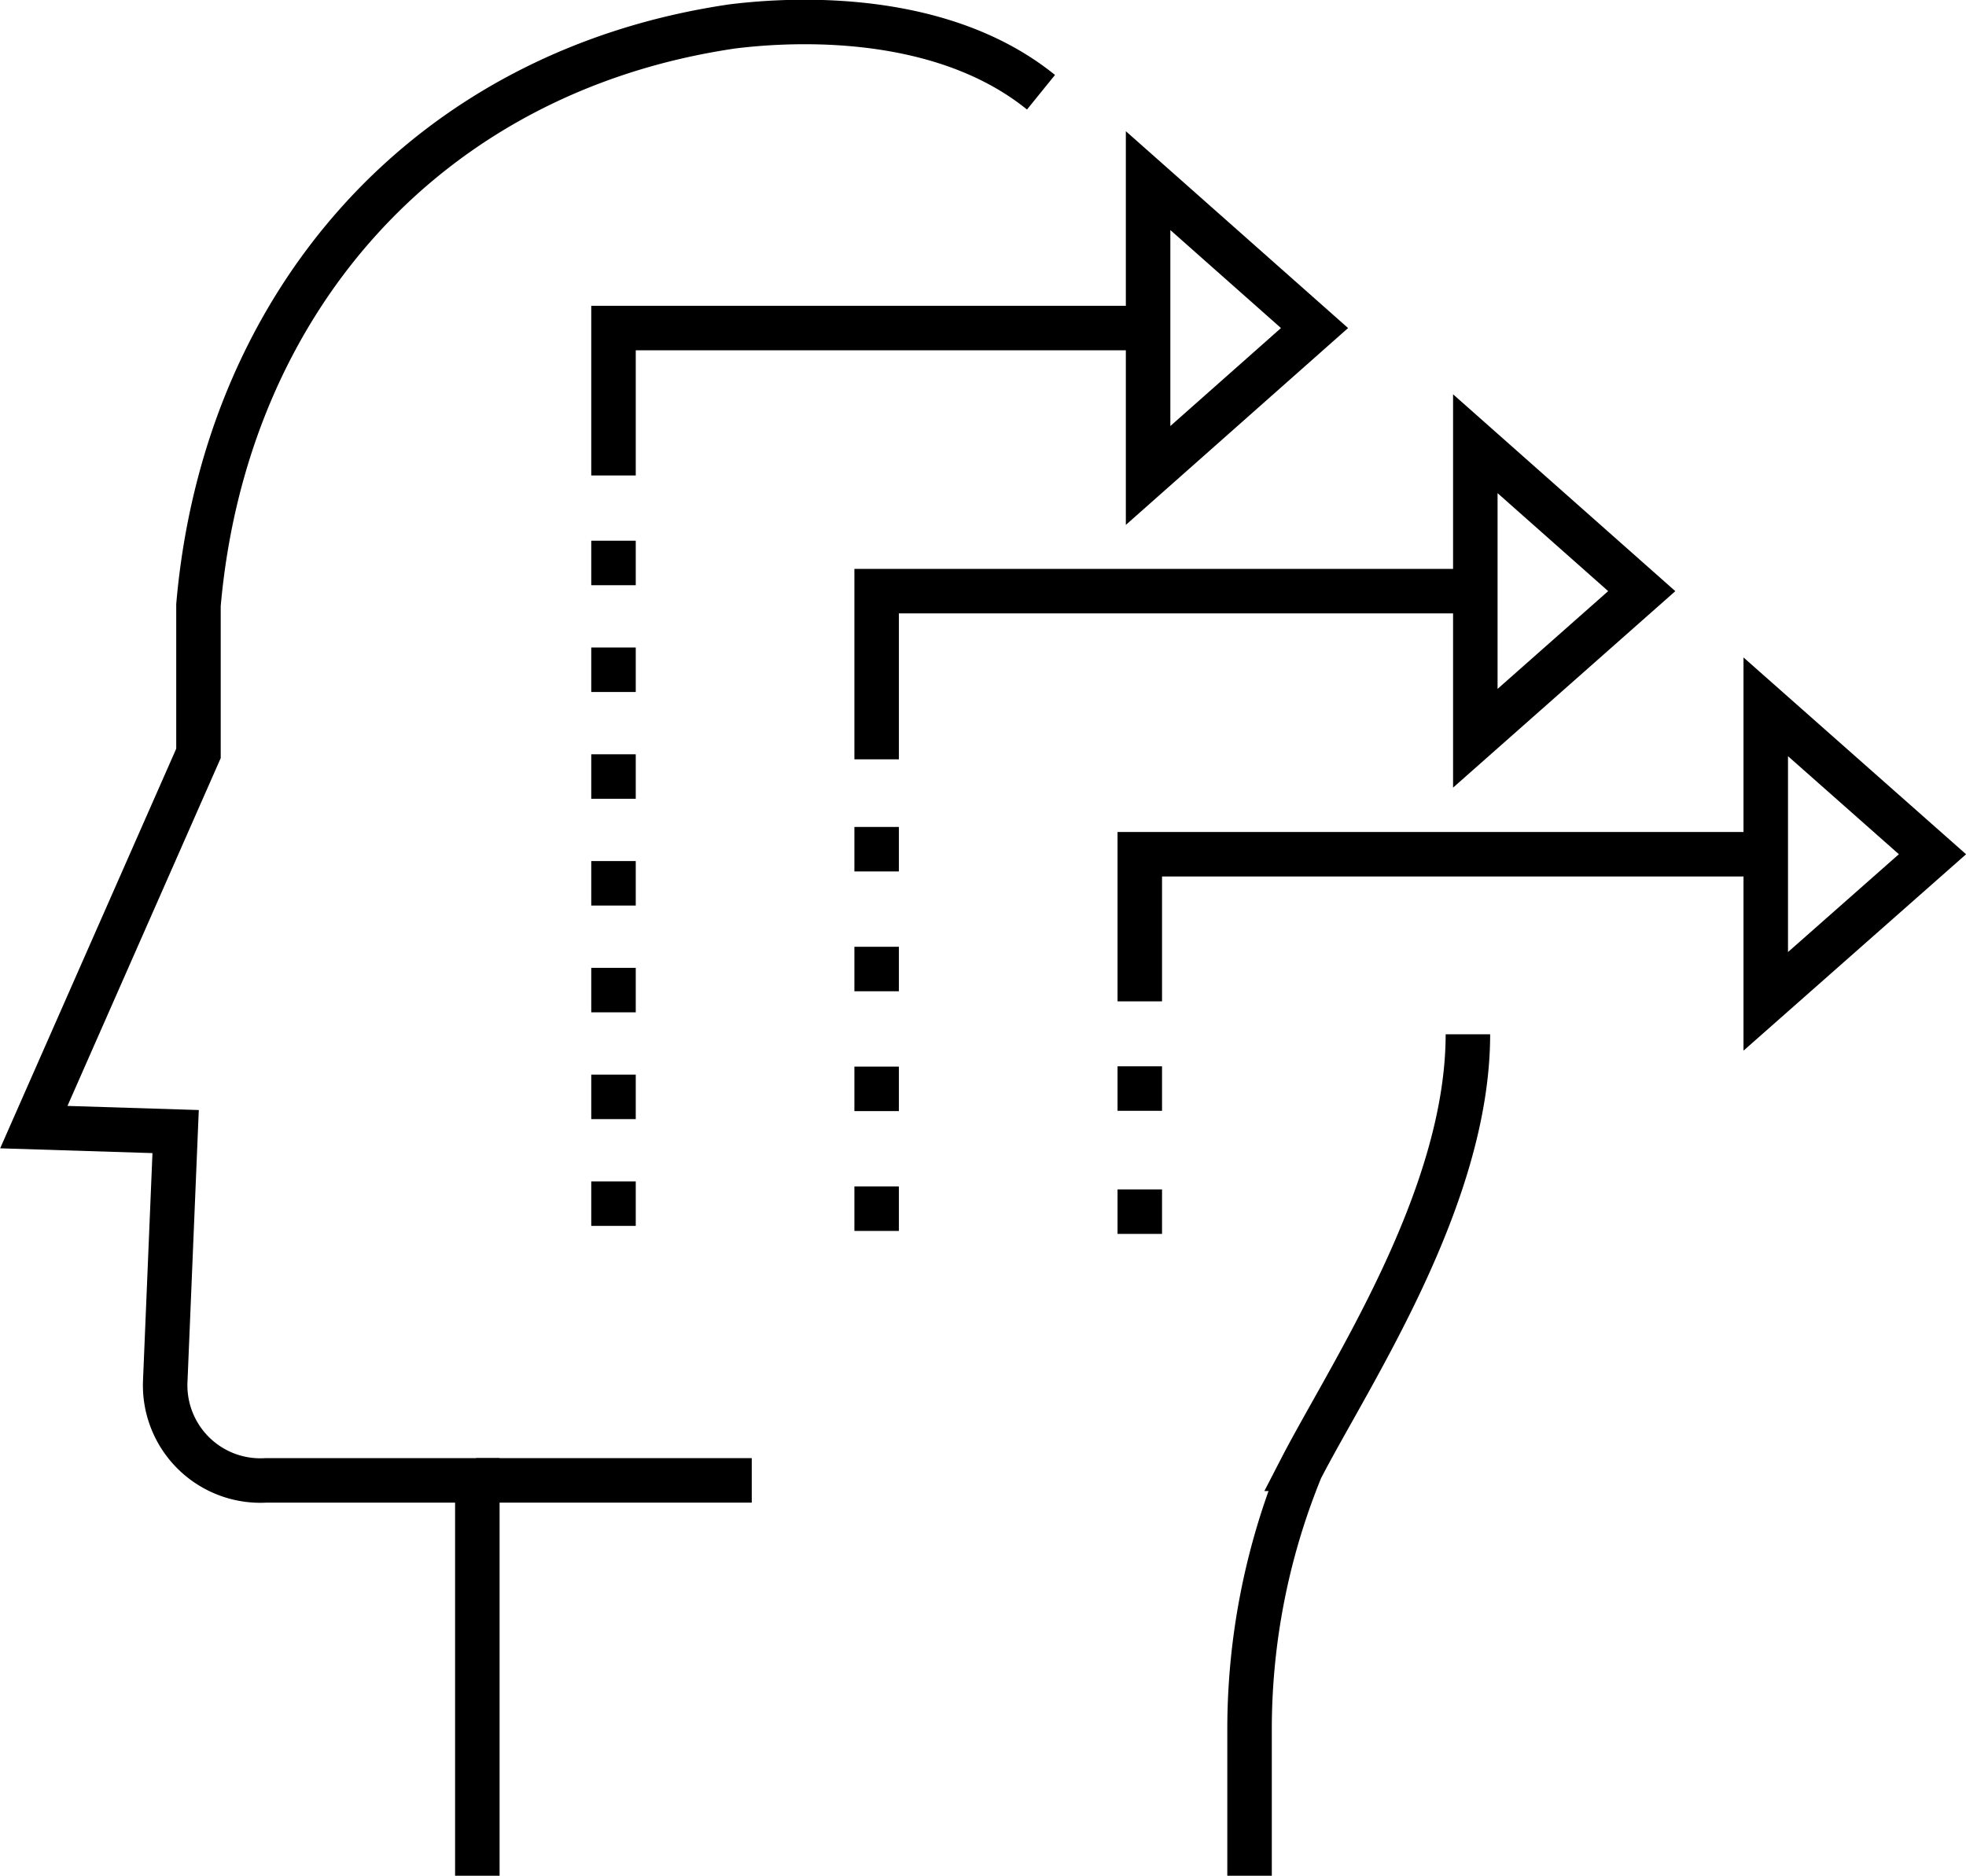 <svg xmlns="http://www.w3.org/2000/svg" viewBox="0 0 66.27 63.25"><defs><style>.cls-1,.cls-2,.cls-3,.cls-4{fill:none;stroke:#000;stroke-miterlimit:10;stroke-width:1.5px;}.cls-2{stroke-dasharray:1.5 2.1;}.cls-3{stroke-dasharray:1.5 2.54;}.cls-4{stroke-dasharray:1.5 2.65;}</style></defs><title>Asset 17</title><g id="Layer_2" data-name="Layer 2"><g id="Layer_1-2" data-name="Layer 1"><path class="cls-1" d="M49.48,34.87c0,5.54-4,11.49-5.63,14.65h0a23.17,23.17,0,0,0-1.73,8.78v4.94"/><path class="cls-1" d="M16.09,63.24l0-13.33-7.12,0a3.21,3.21,0,0,1-3.4-3.34l.35-8.42L1.14,38l5.55-12.6v-5c.89-10.2,7.69-18,18-19.51C26,.73,31.46.17,35.09,3.11"/><polyline class="cls-1" points="38.42 33.76 38.42 28.8 59.52 28.8"/><polygon class="cls-1" points="59.52 33.76 65.14 28.8 59.52 23.83 59.52 33.76"/><polyline class="cls-1" points="29.55 25.6 29.55 19.93 49.73 19.93"/><polygon class="cls-1" points="49.73 24.89 55.34 19.93 49.73 14.96 49.73 24.89"/><polyline class="cls-1" points="20.68 16.03 20.68 11.06 38.7 11.06"/><polygon class="cls-1" points="38.7 16.03 44.31 11.06 38.7 6.09 38.7 16.03"/><line class="cls-2" x1="20.68" y1="18.23" x2="20.68" y2="41.73"/><line class="cls-3" x1="29.55" y1="27.88" x2="29.55" y2="41.73"/><line class="cls-4" x1="38.42" y1="35.95" x2="38.42" y2="41.73"/><line class="cls-1" x1="16.05" y1="49.91" x2="25.34" y2="49.91"/></g></g></svg>